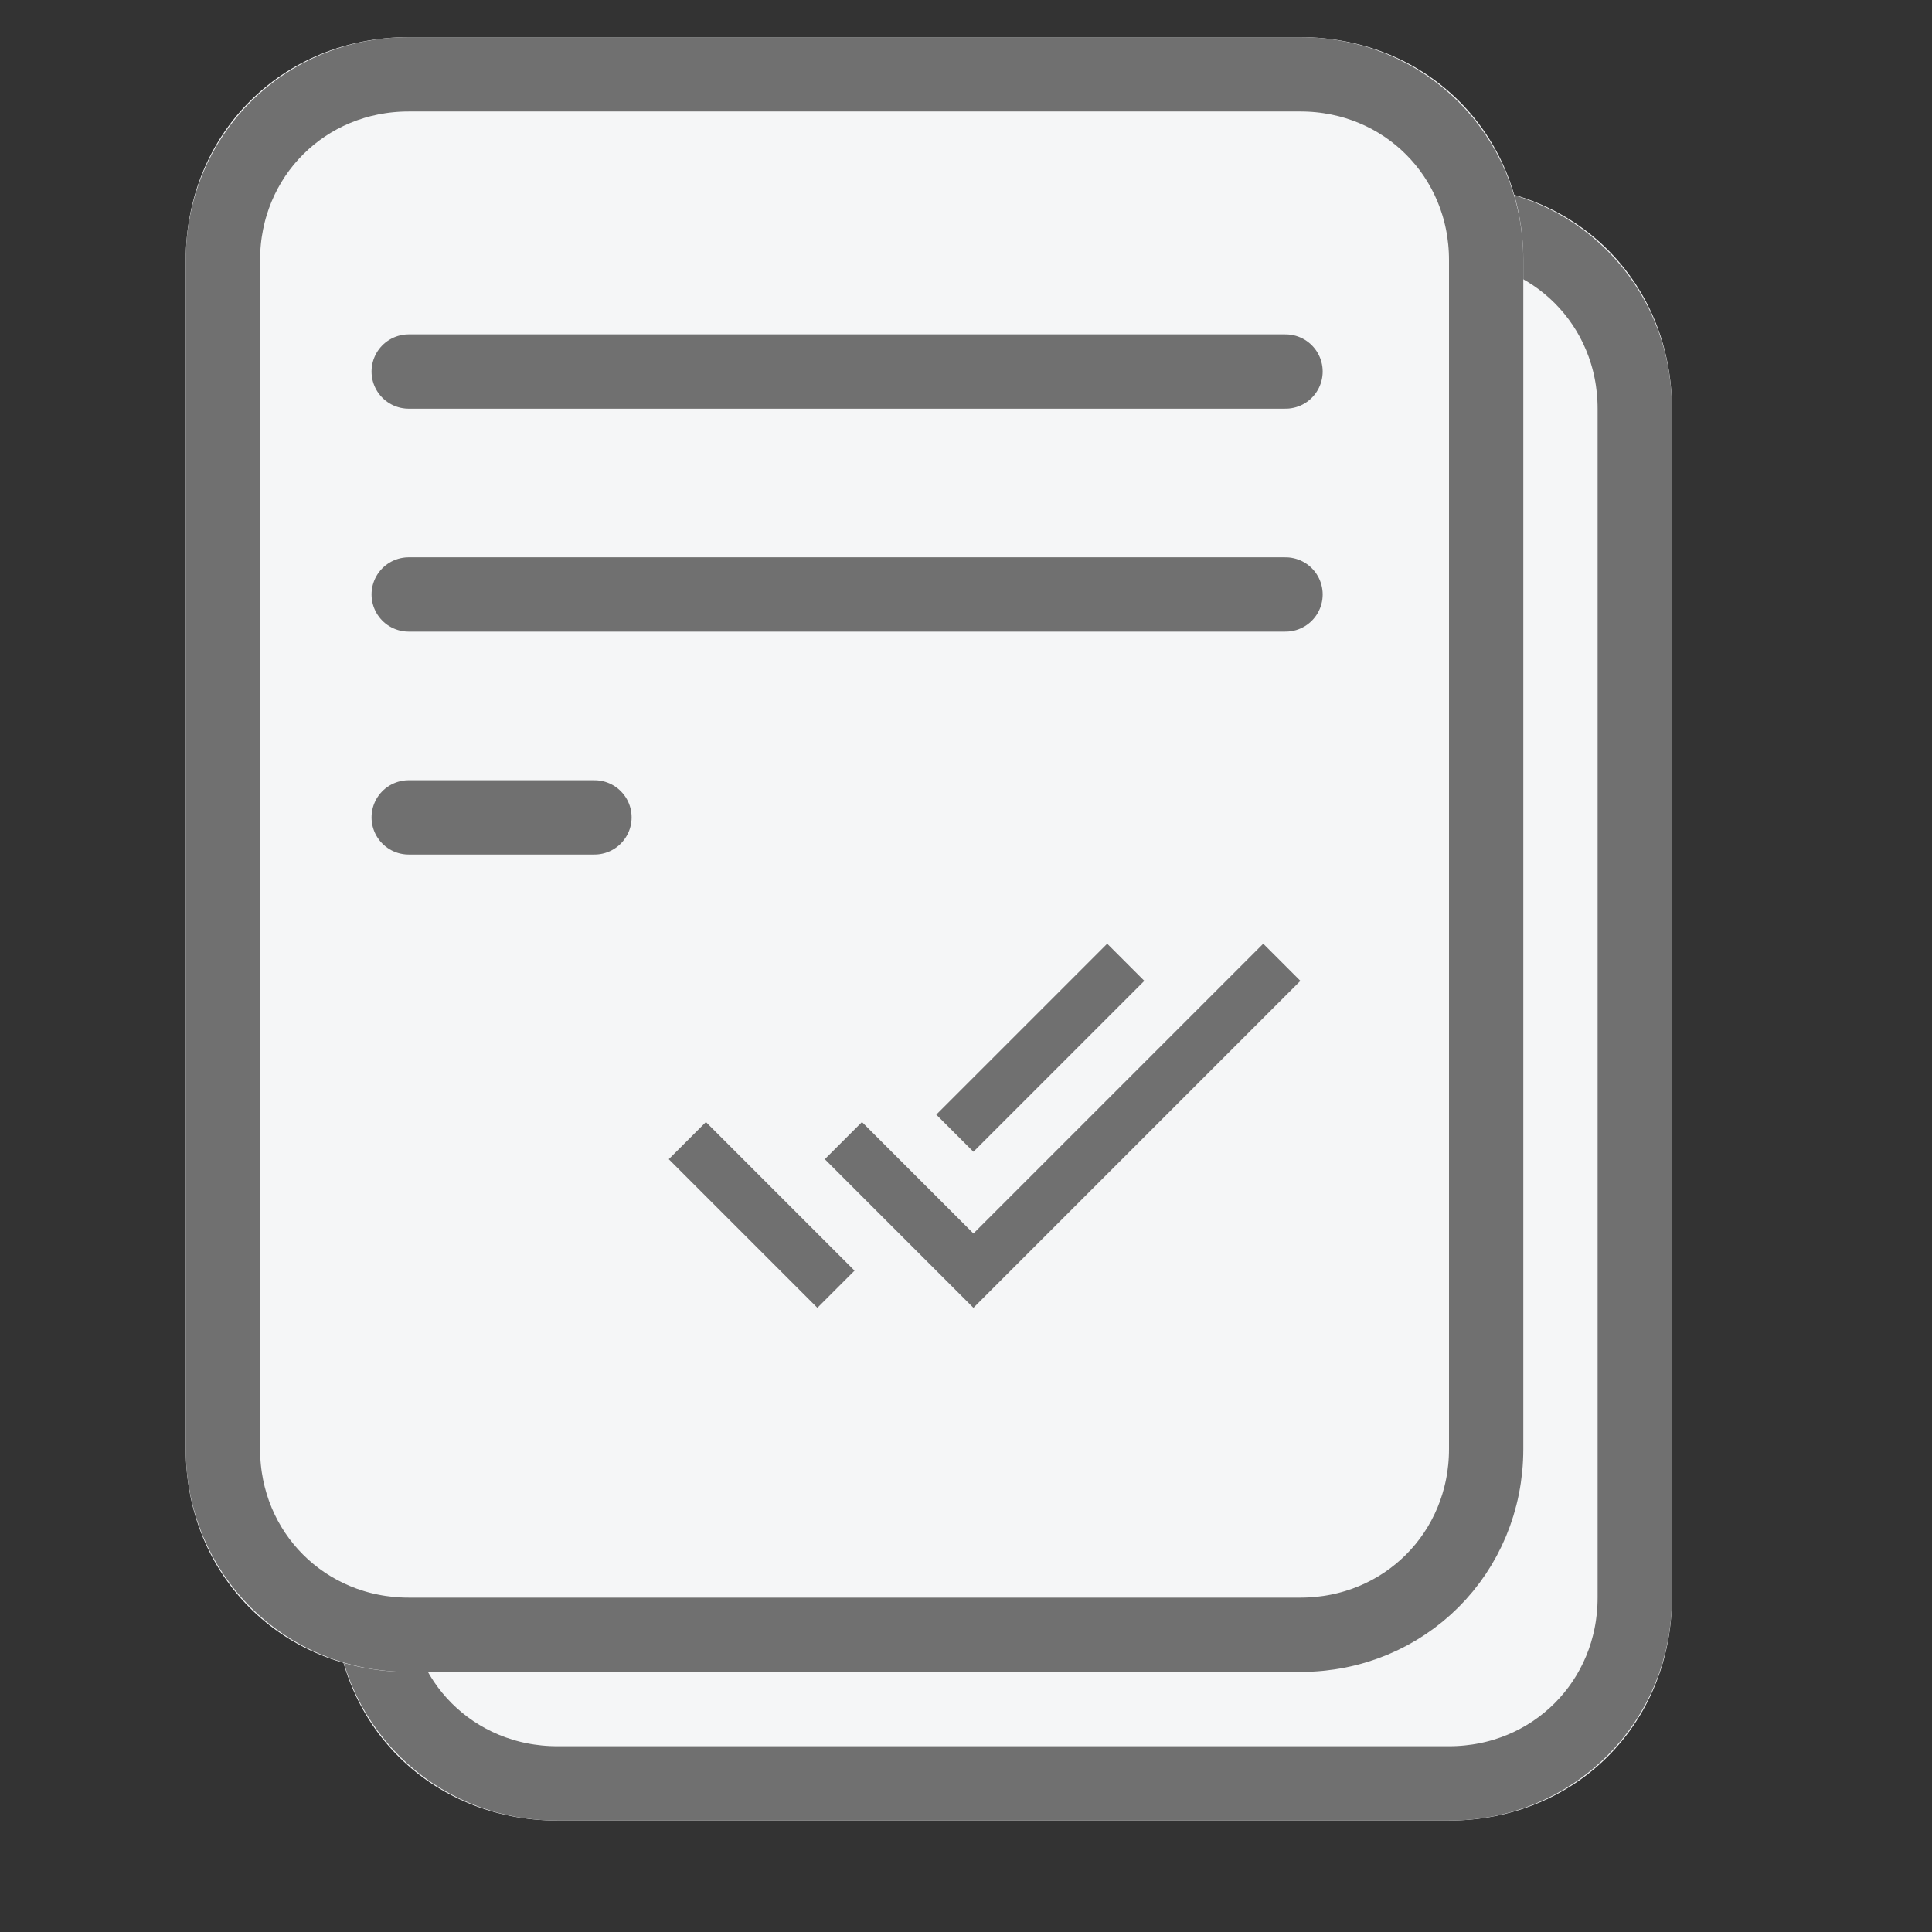 <?xml version="1.0" encoding="utf-8"?>
<!-- Generator: Adobe Illustrator 24.3.0, SVG Export Plug-In . SVG Version: 6.00 Build 0)  -->
<svg version="1.1" id="Layer_1" xmlns="http://www.w3.org/2000/svg" xmlns:xlink="http://www.w3.org/1999/xlink" x="0px" y="0px"
	 viewBox="0 0 26 26" style="enable-background:new 0 0 26 26;" xml:space="preserve">
<rect x="0" y="0" width="26" height="26" fill="#333333" stroke="none"/>
<style type="text/css">
	.st0{fill:#FFFFFF;fill-opacity:0;}
	.st1{fill:#F5F6F7;}
	.st2{fill:none;stroke:#707070;}
	.st3{fill:none;stroke:#707070;stroke-linecap:round;}
	.st4{fill:#707070;}
</style>
<g id="Group_1398" transform="translate(-33 -592)">
	<rect id="Rectangle_3100" x="33.5" y="592.5" class="st0" width="25" height="25"/>
	<g id="Rectangle_3101" transform="translate(37 594)">
		<path class="st1" d="M3.5,0.5h12c1.7,0,3,1.3,3,3v16c0,1.7-1.3,3-3,3h-12c-1.7,0-3-1.3-3-3v-16C0.5,1.8,1.8,0.5,3.5,0.5z"/>
		<path class="st2" d="M3.5,1h12C16.9,1,18,2.1,18,3.5v16c0,1.4-1.1,2.5-2.5,2.5h-12C2.1,22,1,20.9,1,19.5v-16C1,2.1,2.1,1,3.5,1z"
			/>
	</g>
	<line id="Line_262" class="st3" x1="40.5" y1="599" x2="52.3" y2="599"/>
	<line id="Line_263" class="st3" x1="40.5" y1="602" x2="52.3" y2="602"/>
	<path id="Path_519" class="st3" d="M40.5,605h11.8"/>
	<line id="Line_264" class="st3" x1="40.5" y1="608" x2="47.4" y2="608"/>
	<g id="Rectangle_3102" transform="translate(35 592)">
		<path class="st1" d="M3.5,0.5h12c1.7,0,3,1.3,3,3v16c0,1.7-1.3,3-3,3h-12c-1.7,0-3-1.3-3-3v-16C0.5,1.8,1.8,0.5,3.5,0.5z"/>
		<path class="st2" d="M3.5,1h12C16.9,1,18,2.1,18,3.5v16c0,1.4-1.1,2.5-2.5,2.5h-12C2.1,22,1,20.9,1,19.5v-16C1,2.1,2.1,1,3.5,1z"
			/>
	</g>
	<path id="Icon_material-done-all" class="st4" d="M48.4,605.2l-0.5-0.5l-2.3,2.3l0.5,0.5L48.4,605.2z M50,604.7l-3.9,3.9l-1.5-1.5
		l-0.5,0.5l2,2l4.4-4.4L50,604.7L50,604.7z M42,607.6l2,2l0.5-0.5l-2-2L42,607.6z"/>
	<line id="Line_274" class="st3" x1="38.5" y1="600" x2="50.3" y2="600"/>
	<line id="Line_276" class="st3" x1="38.5" y1="597" x2="50.3" y2="597"/>
	<line id="Line_275" class="st3" x1="38.5" y1="603" x2="41" y2="603"/>
</g>
</svg>
